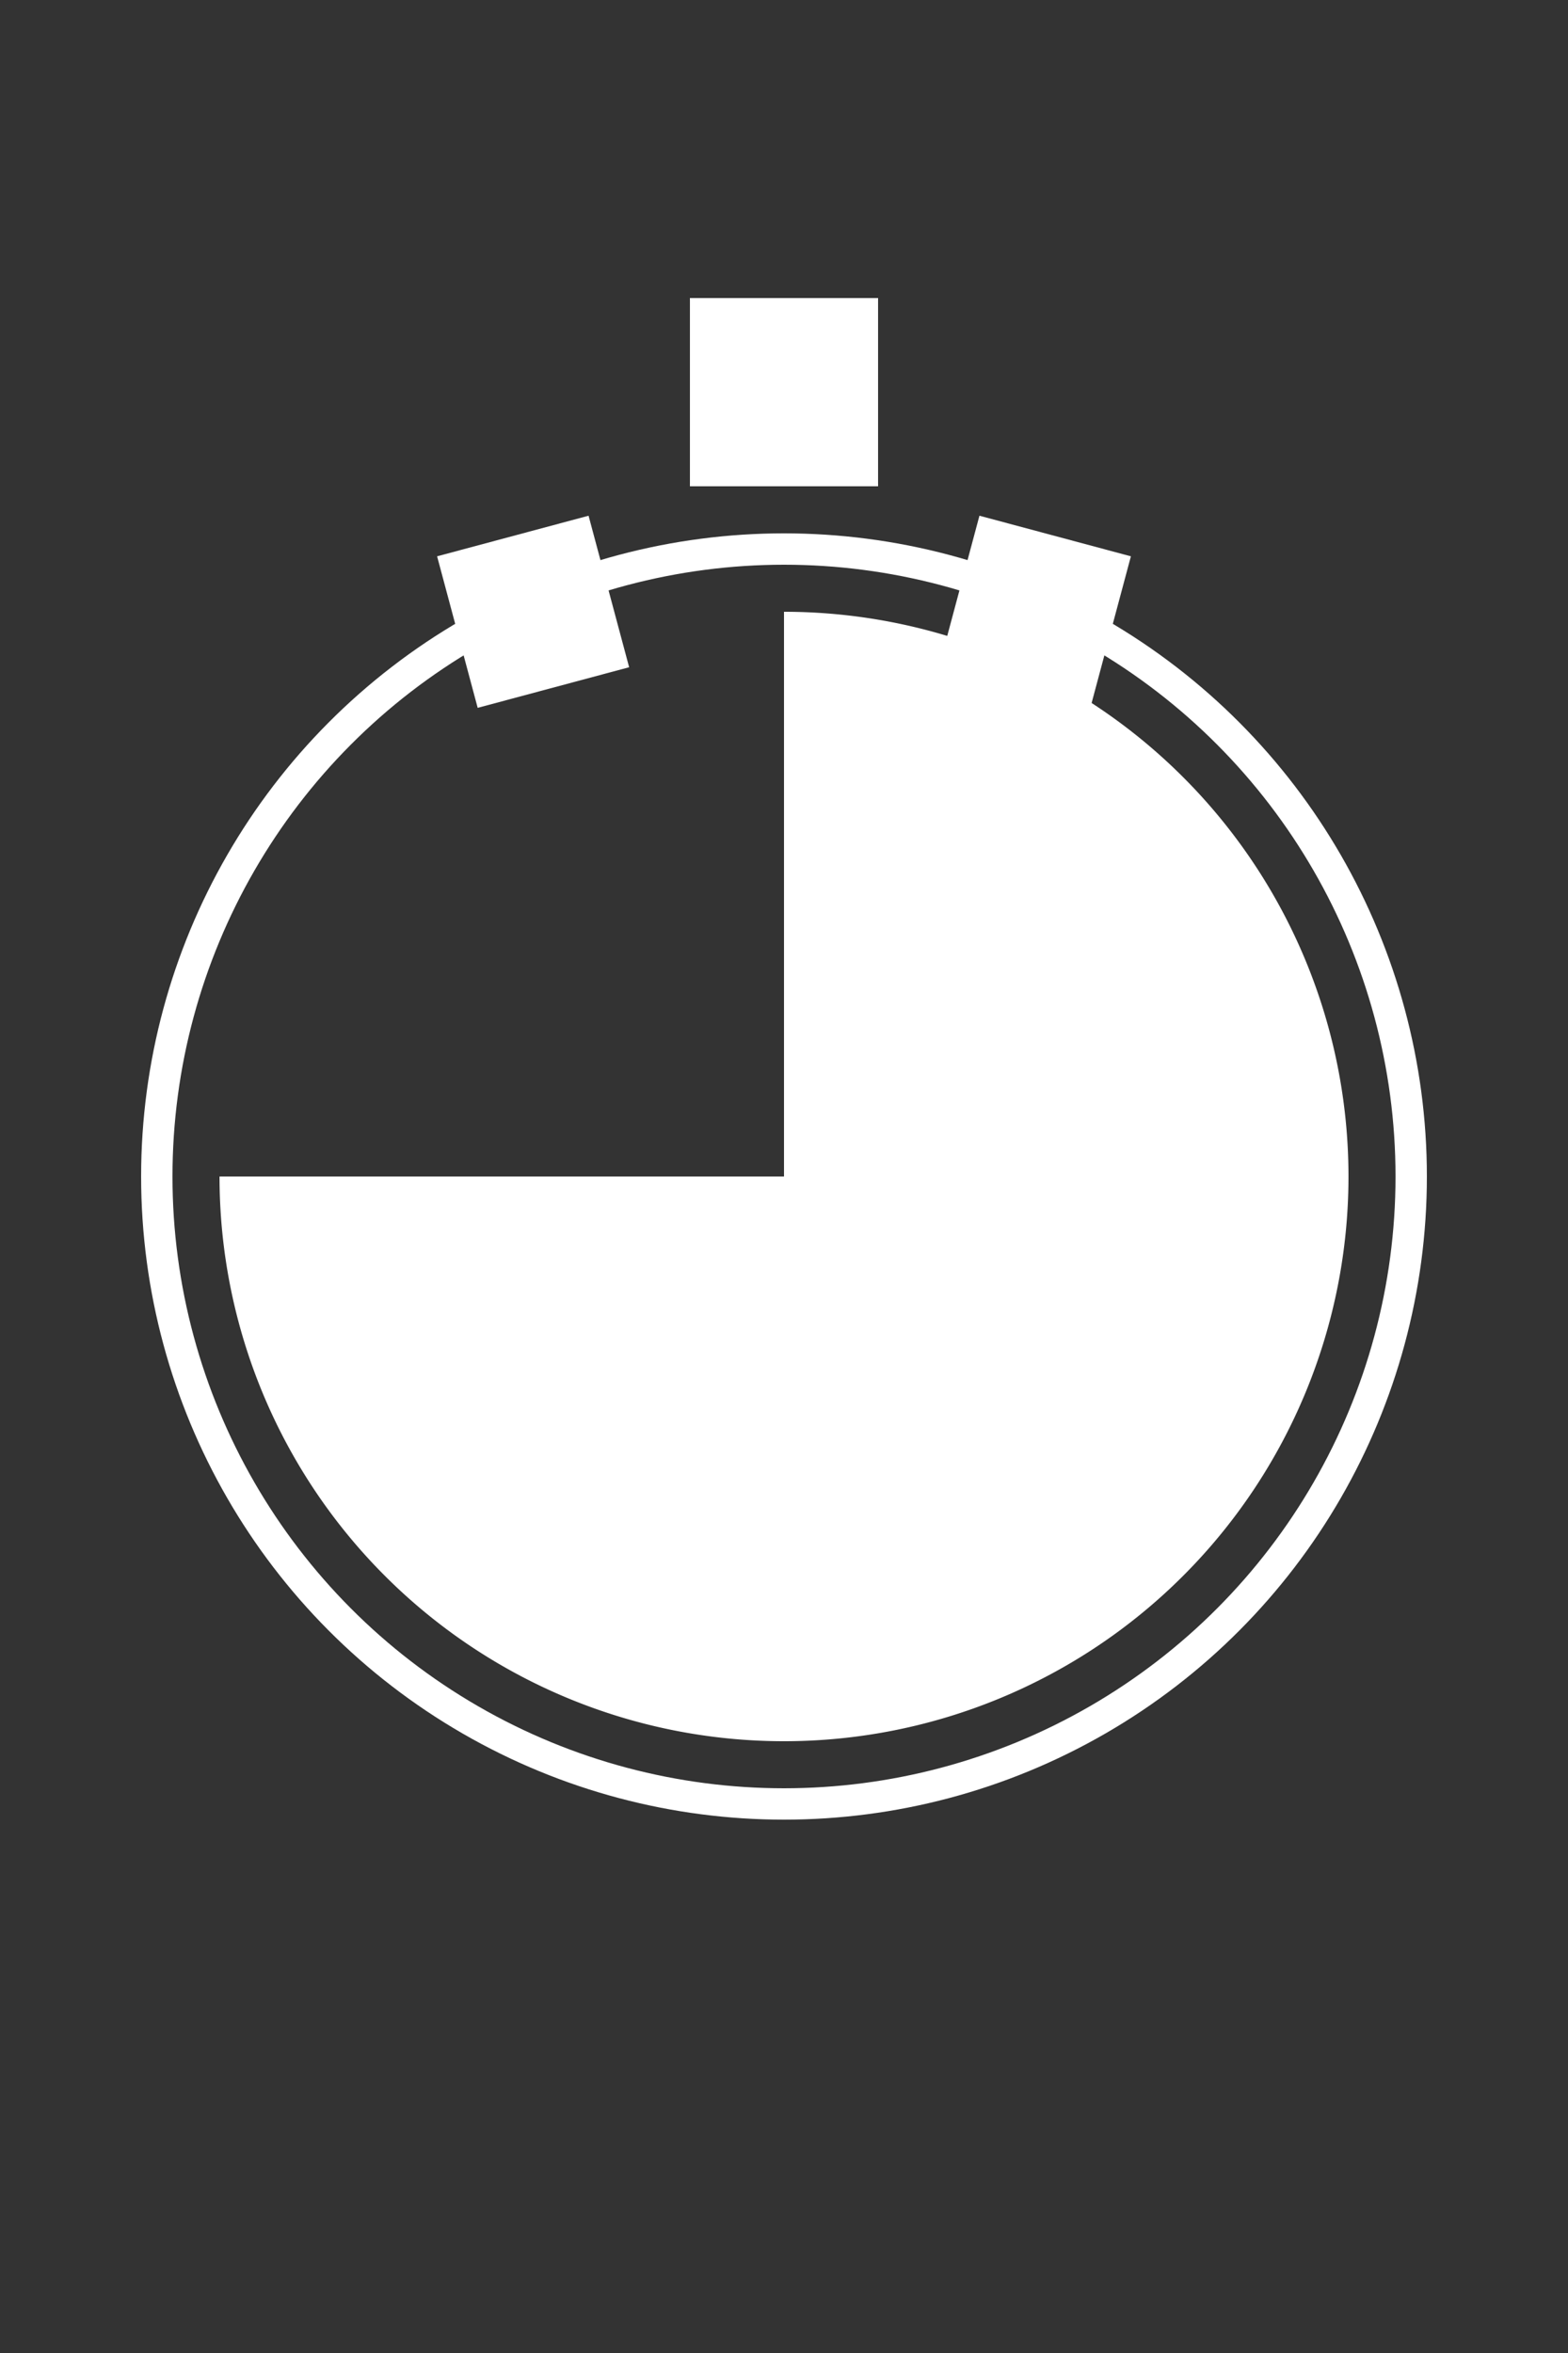 <svg width="100" height="150" xmlns="http://www.w3.org/2000/svg">
  <rect width="100%" height="100%" fill="#333333" stroke="none"/>
  <!-- Stopwatch circle outline -->
  <circle cx="50" cy="75" r="40" stroke="white" stroke-width="2" fill="none" />

  <!-- Top center square (filled white) -->
  <rect x="45" y="20" width="10" height="10" stroke="white" stroke-width="2" fill="white"/>

  <!-- Left small square (filled white, intersecting circle, rotated -18 degrees) -->
  <rect x="30" y="35" width="8" height="8" stroke="white" stroke-width="2" fill="white" transform="rotate(-15 34 39)" />

  <!-- Right small square (filled white, intersecting circle, rotated +18 degrees) -->
  <rect x="62" y="35" width="8" height="8" stroke="white" stroke-width="2" fill="white" transform="rotate(15 66 39)" />

  <!-- 3/4 circle 4px gap from stopwatch -->
  <path d="M50,75 L50,39 A36,36 0 0,1 50,111 A36,36 0 0,1 14,75 L50,75 Z" fill="white" />
</svg>
